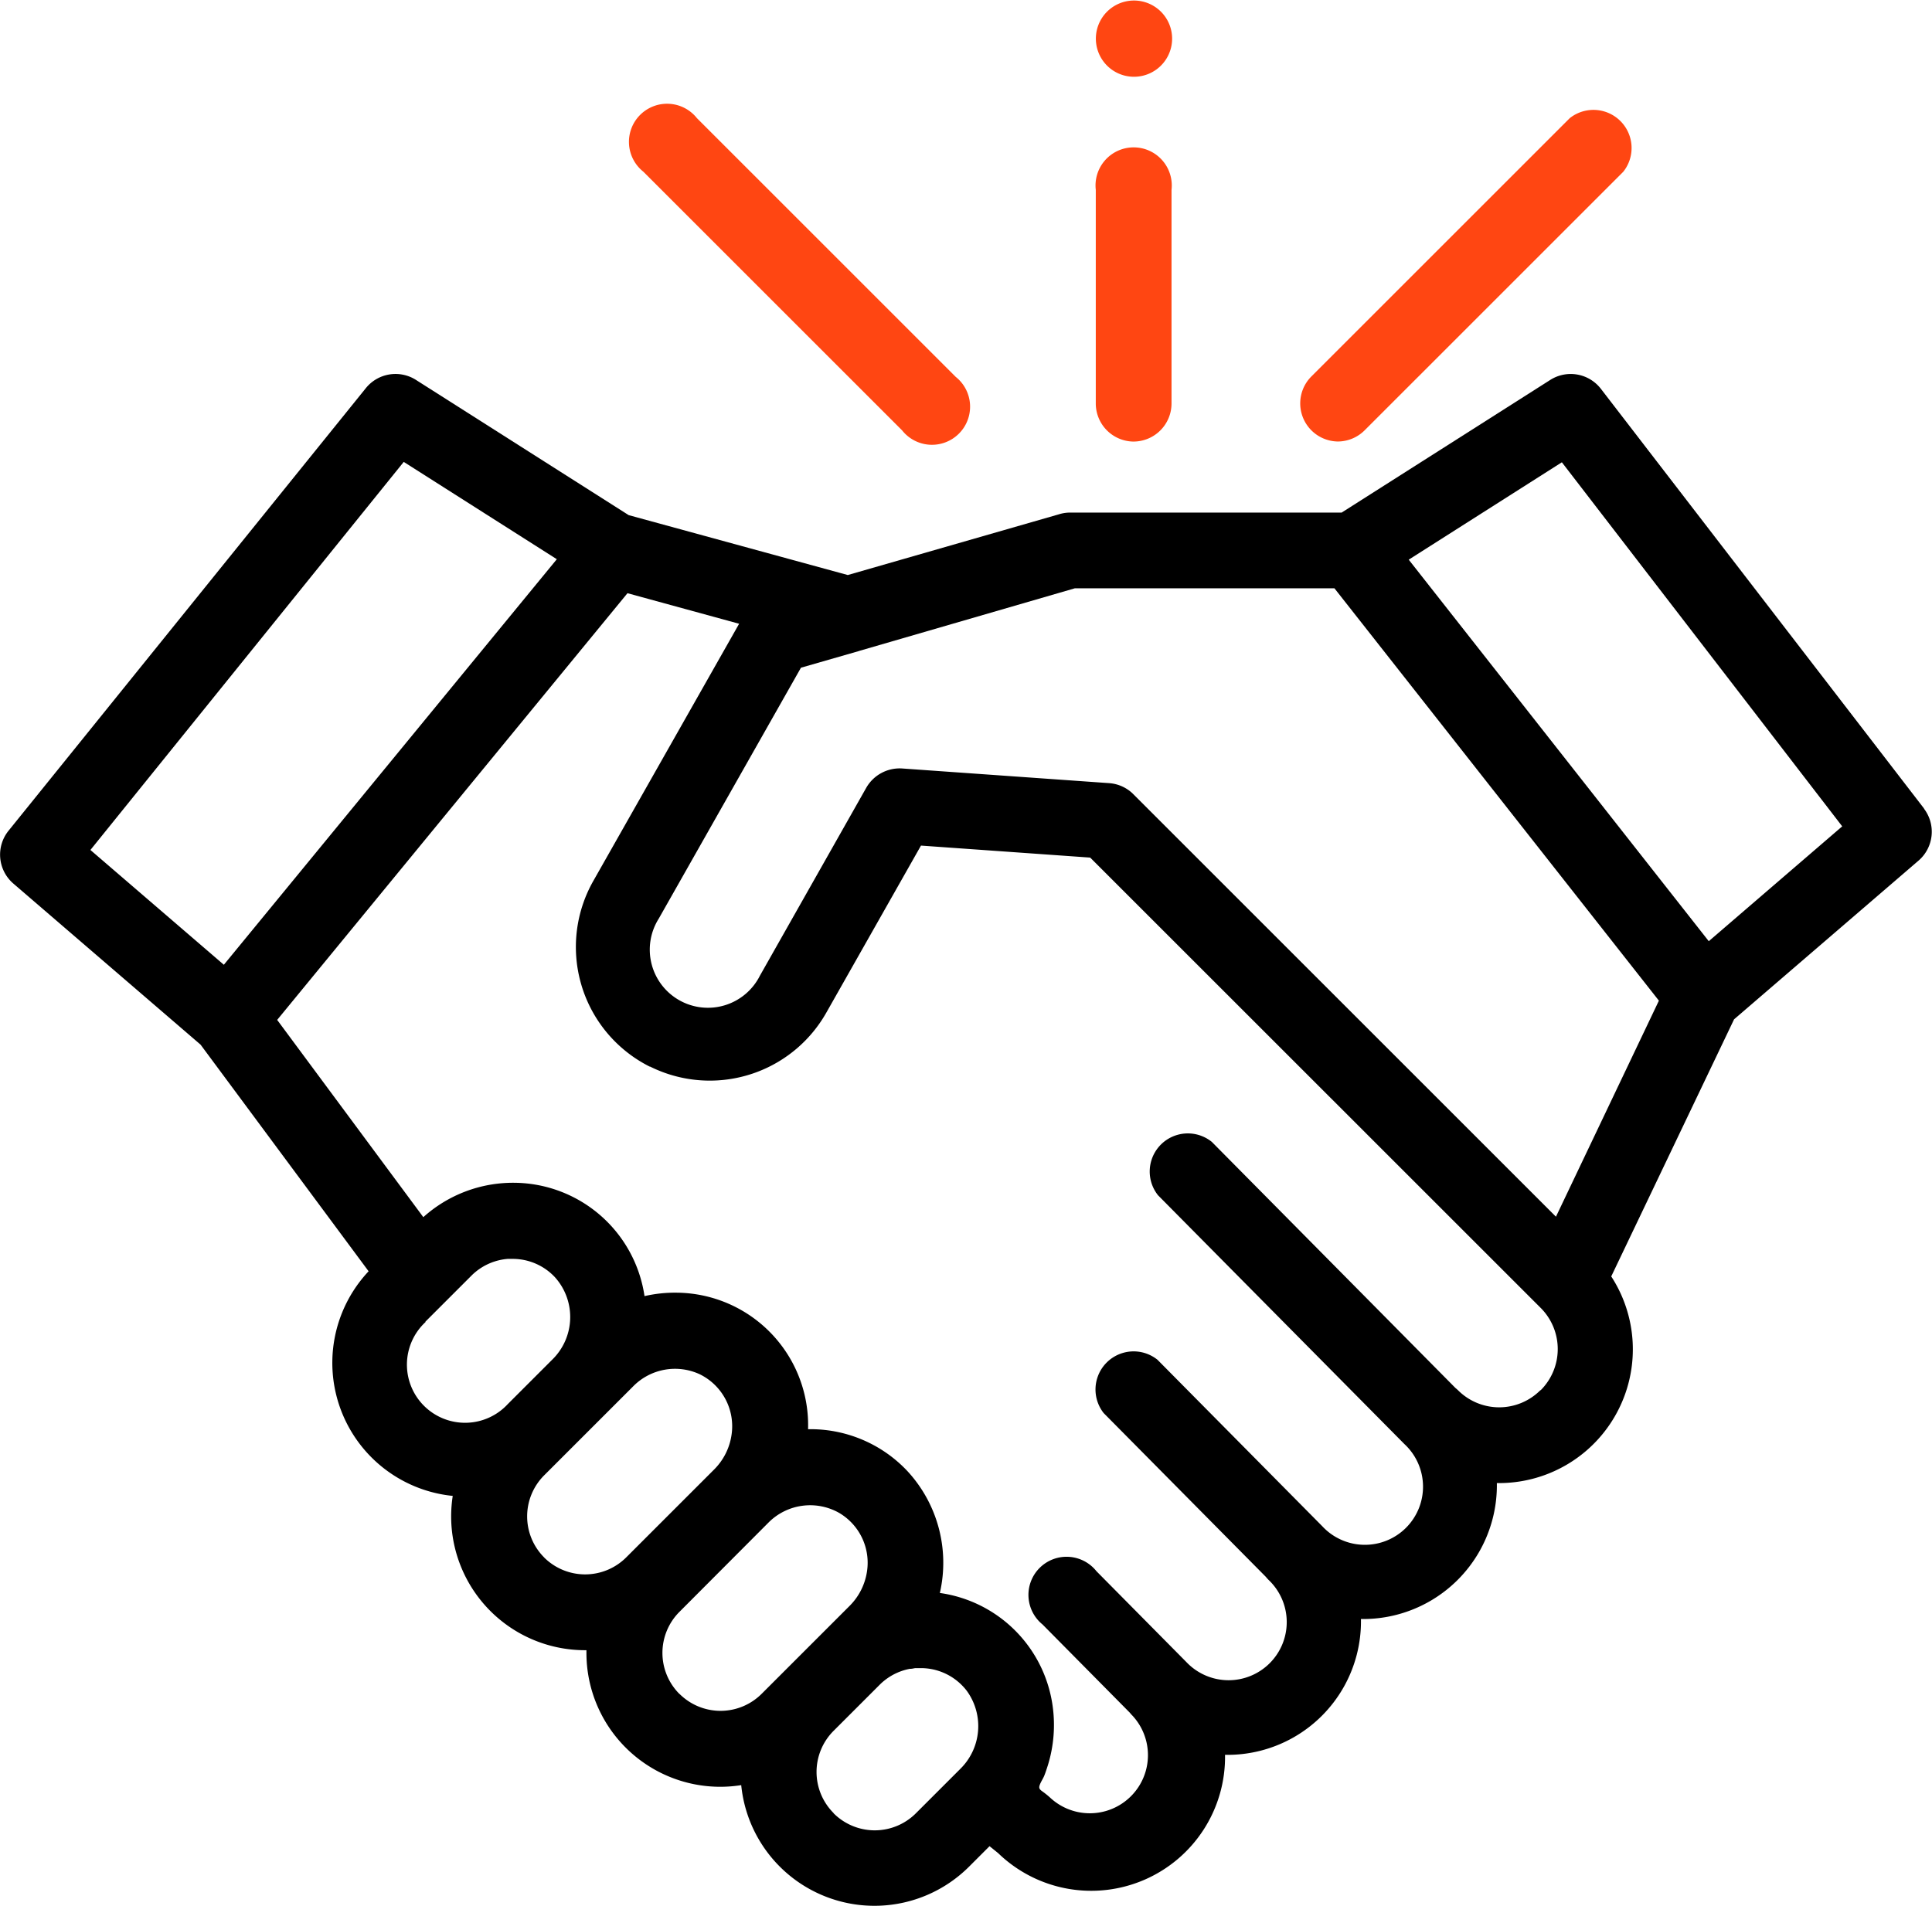 <svg xmlns="http://www.w3.org/2000/svg" width="30.405" height="30" viewBox="0 0 30.405 30">
  <g id="Group_6344" data-name="Group 6344" transform="translate(-4100.813 4772.872)">
    <path id="Path_7212" data-name="Path 7212" d="M30.28,106.468l-5.089-6.611a.6.6,0,0,0-.792-.139l-3.286,2.09H16.828a.591.591,0,0,0-.164.027l-3.323.956-3.448-.943-3.35-2.13a.6.6,0,0,0-.784.128L.131,106.819a.6.6,0,0,0,.075.826l2.95,2.539L5.8,113.751a2.105,2.105,0,0,0,1.324,3.536,2.121,2.121,0,0,0-.025.322,2.107,2.107,0,0,0,2.107,2.107h.022c0,.014,0,.029,0,.043a2.107,2.107,0,0,0,2.107,2.107,2.147,2.147,0,0,0,.329-.026,2.107,2.107,0,0,0,3.586,1.283l.322-.322.135.109a2.106,2.106,0,0,0,3.571-1.547,2.1,2.1,0,0,0,2.139-2.138,2.105,2.105,0,0,0,2.139-2.14,2.106,2.106,0,0,0,1.8-3.253l1.933-4.047,2.905-2.5a.6.6,0,0,0,.084-.816ZM6.353,101.01l2.409,1.532-5.24,6.384-2.1-1.807Zm.34,13.535.727-.727c.022-.022.045-.043.069-.062a.912.912,0,0,1,.5-.2H8c.026,0,.052,0,.078,0a.909.909,0,0,1,.652.286.937.937,0,0,1-.04,1.3l-.7.7a.915.915,0,1,1-1.293-1.293Zm1.87,3.711a.914.914,0,0,1,0-1.293l1.41-1.41a.924.924,0,0,1,1.04-.18.911.911,0,0,1,.5.944.965.965,0,0,1-.272.551l-1.387,1.387a.915.915,0,0,1-1.293,0Zm2.129,2.149a.914.914,0,0,1,0-1.293L12.1,117.7a.925.925,0,0,1,1.106-.145.91.91,0,0,1,.437.924.966.966,0,0,1-.271.537l-1.387,1.387a.915.915,0,0,1-1.293,0Zm2.425,1.874a.915.915,0,0,1,0-1.293l.727-.727c.022-.022.045-.043.069-.062h0a.911.911,0,0,1,.405-.188h.01c.026,0,.051-.008.077-.011l.032,0c.021,0,.042,0,.064,0a.909.909,0,0,1,.652.286.825.825,0,0,1,.059.069.944.944,0,0,1-.1,1.231l-.7.7a.915.915,0,0,1-1.293,0Zm11.122-6.654a.915.915,0,0,1-1.293,0,.542.542,0,0,0-.041-.036l-3.834-3.874a.6.6,0,0,0-.848.839L22.1,116.47h0a.915.915,0,1,1-1.293,1.293l-2.592-2.619a.6.6,0,0,0-.847.839l2.553,2.579a.56.56,0,0,0,.042.047.915.915,0,1,1-1.294,1.293l-1.415-1.43a.6.6,0,1,0-.848.839L17.78,120.7a.526.526,0,0,0,.042.047.915.915,0,0,1-1.293,1.293,1.321,1.321,0,0,0-.135-.108c-.039-.03-.049-.05-.03-.1s.049-.091.069-.14.039-.109.057-.165a2.149,2.149,0,0,0,.077-.917,2.085,2.085,0,0,0-1.777-1.795,2.126,2.126,0,0,0-.511-1.919,2.091,2.091,0,0,0-1.5-.659h-.063a2.086,2.086,0,0,0-2.065-2.149,2.144,2.144,0,0,0-.509.054A2.087,2.087,0,0,0,8.1,112.358a2.112,2.112,0,0,0-1.439.541l-2.3-3.105,5.513-6.717,1.757.481-2.295,4.049a2.107,2.107,0,0,0,.794,2.872q.046.026.093.05l.007,0a2.119,2.119,0,0,0,.253.106,2.107,2.107,0,0,0,2.519-.953l1.491-2.632,2.663.189,7.091,7.09a.916.916,0,0,1,0,1.293Zm.247-2.733-6.652-6.652a.525.525,0,0,0-.039-.036.6.6,0,0,0-.34-.137l-3.26-.231a.606.606,0,0,0-.561.3L11.957,109.1a.915.915,0,1,1-1.591-.9l2.238-3.95.907-.261.018-.006L16.914,103H21l5.106,6.491Zm2.405-4.337-4.722-6.006,2.41-1.533,4.412,5.731Zm0,0" transform="translate(4100.814 -4866.611)"/>
    <path id="Path_7213" data-name="Path 7213" d="M300.741,34.136a.6.6,0,0,0,.422-.175l4.072-4.072a.6.6,0,0,0-.843-.843l-4.072,4.072a.6.6,0,0,0,.421,1.018Zm0,0" transform="translate(3821.125 -4800.058)" fill="#ff4612"/>
    <path id="Path_7214" data-name="Path 7214" d="M127.443,33.962a.6.6,0,1,0,.843-.843l-4.072-4.072a.6.6,0,1,0-.843.843Zm0,0" transform="translate(3987.567 -4800.059)" fill="#ff4612"/>
    <path id="Path_7215" data-name="Path 7215" d="M246.557,45.262a.6.6,0,0,0,.6-.6V41.3a.6.6,0,1,0-1.192,0v3.37A.6.6,0,0,0,246.557,45.262Zm0,0" transform="translate(3872.093 -4811.183)" fill="#ff4612"/>
    <path id="Path_7216" data-name="Path 7216" d="M246.03,1.323a.6.6,0,1,0,.913-.7.6.6,0,0,0-.913.7Zm0,0" transform="translate(3872.069 -4773.372)" fill="#ff4612"/>
  </g>
</svg>
